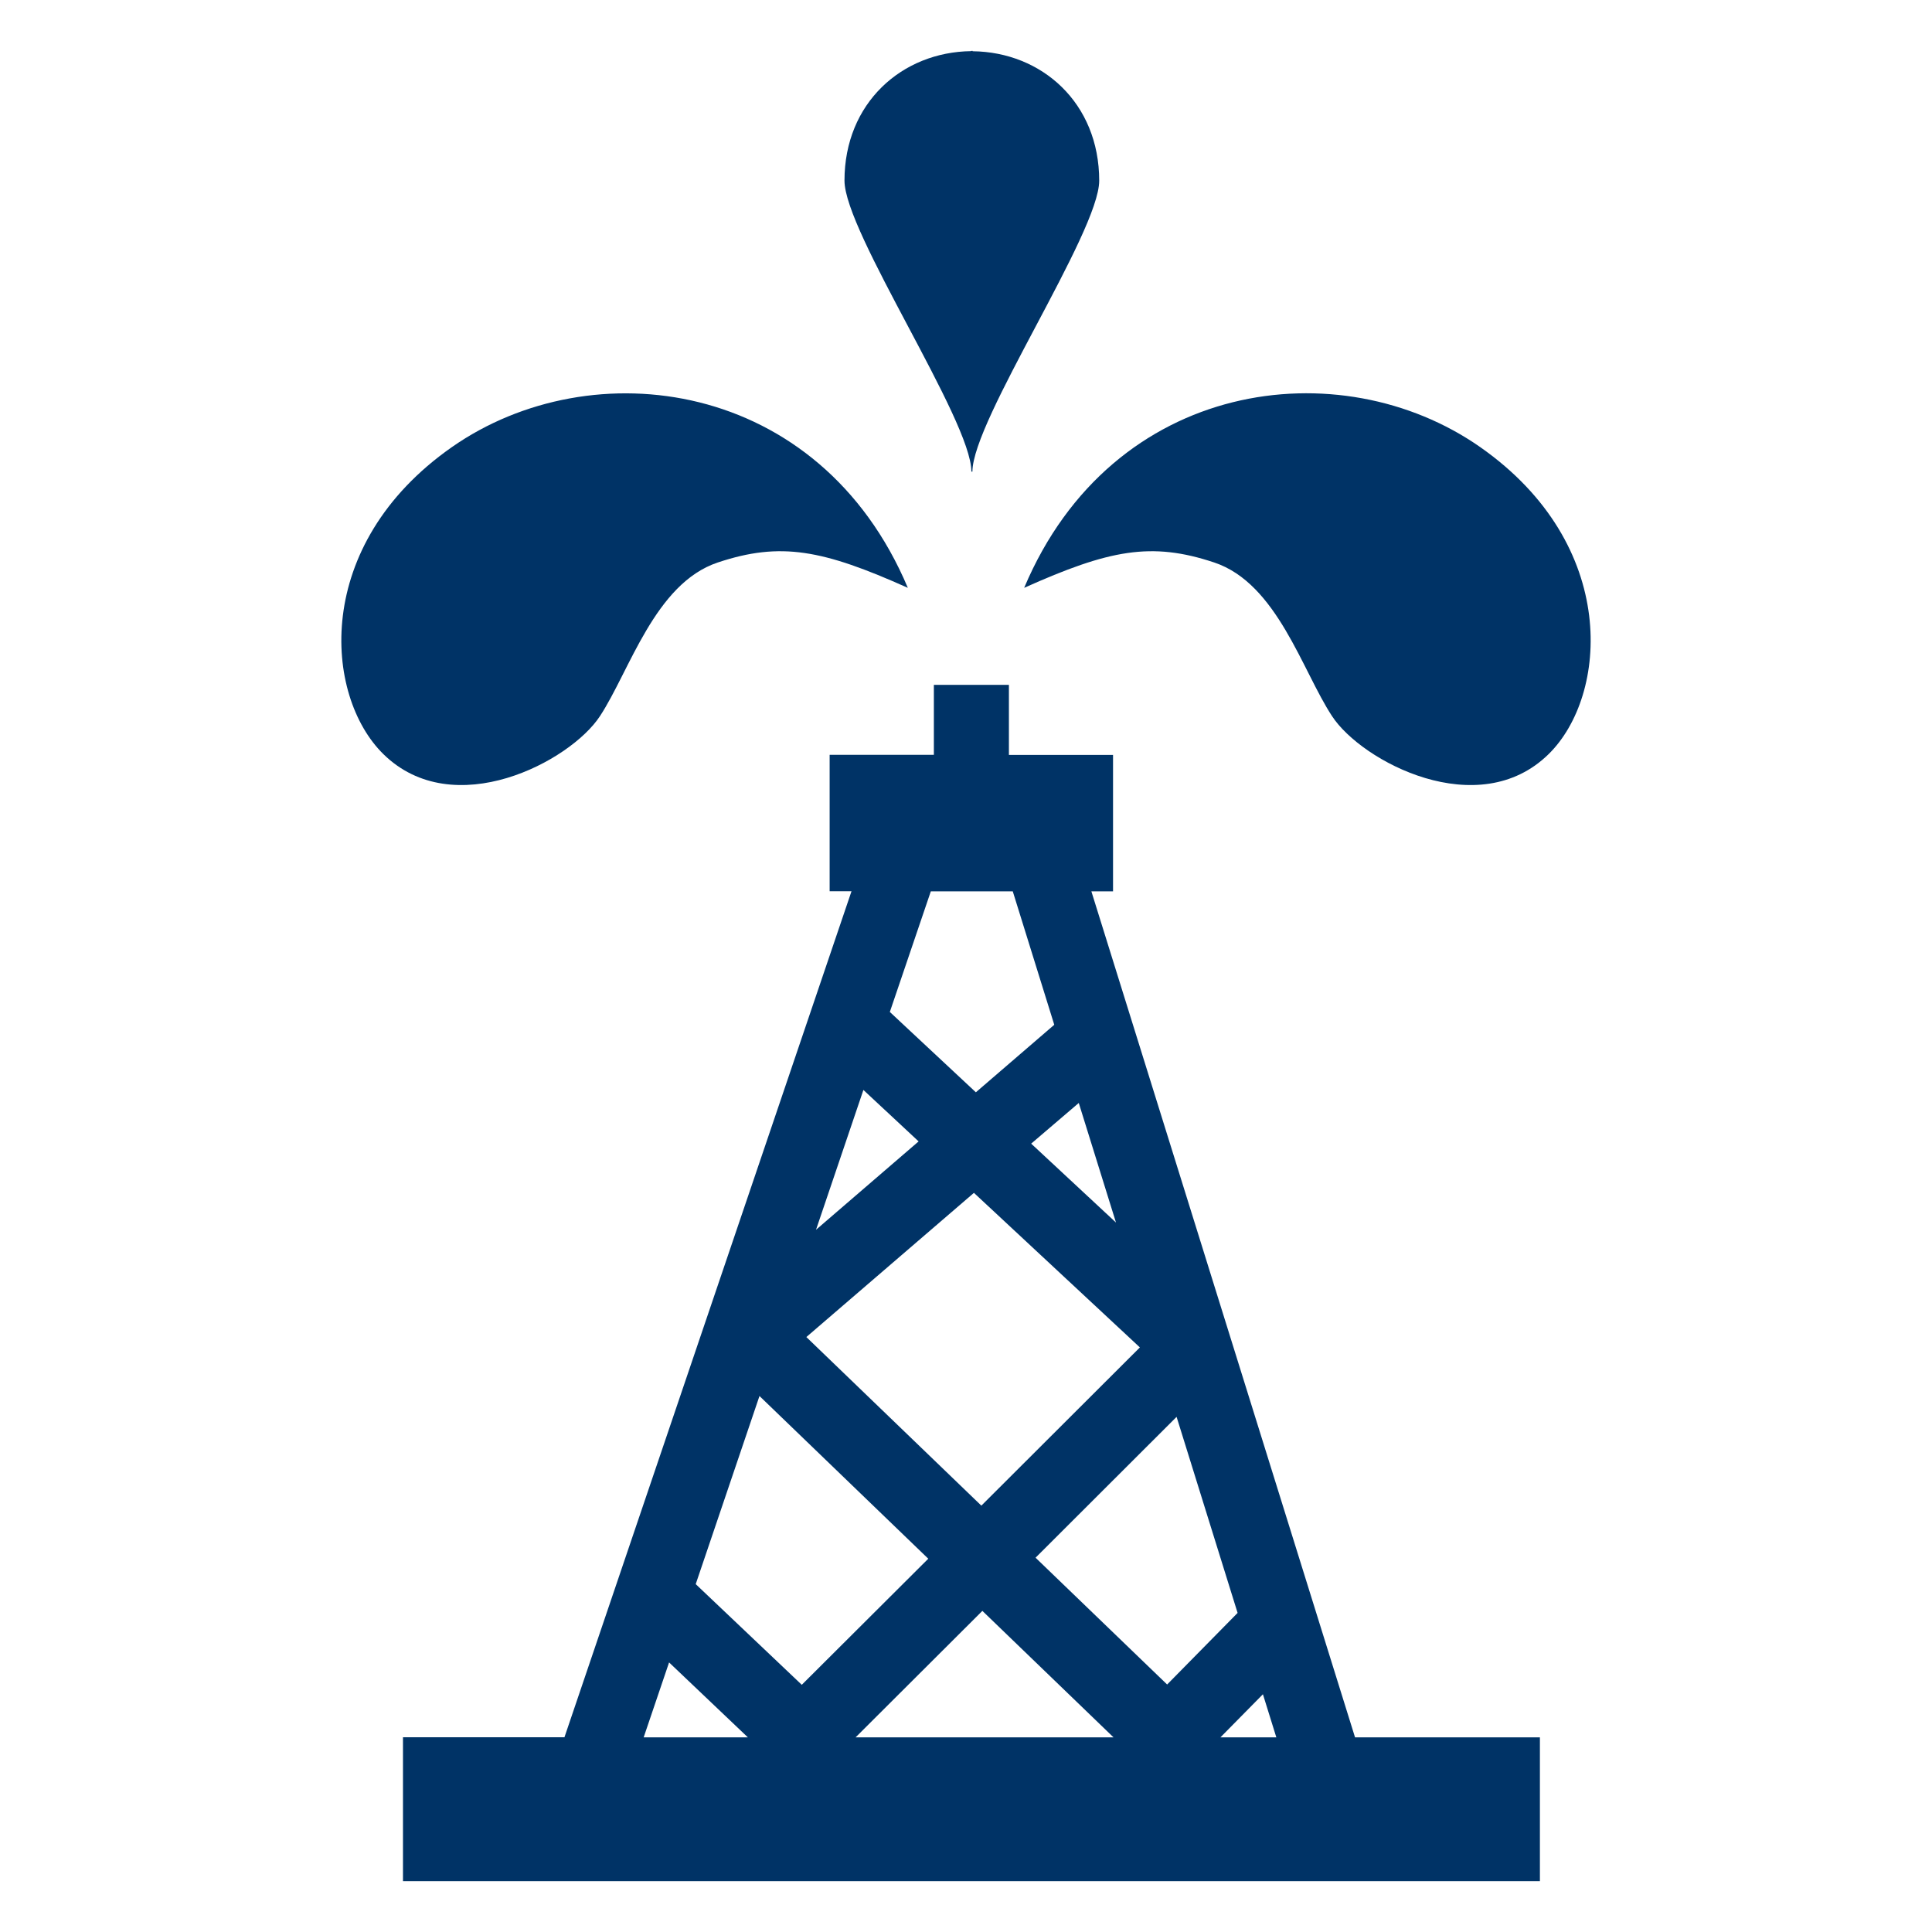 <svg xmlns="http://www.w3.org/2000/svg" width="19" height="19" viewBox="0 0 19 19"><path d="M10.733 8.766h.213V7.424H9.922v-.689h-.738v.688H8.159v1.342h.215l-2.823 8.32H3.963V18.5h11.181v-1.414h-1.818l-2.593-8.32zm.242 3.257l-.834-.776.468-.4.366 1.176zM9.154 8.766h.806l.408 1.312-.771.664-.846-.79.403-1.186zm-.663 1.953l.543.506-1.009.869.466-1.375zm1.087 1.012l1.632 1.52-1.559 1.556-1.721-1.658 1.648-1.418zM6.33 17.086l.25-.737.775.737H6.33zm.512-1.507l.627-1.85 1.66 1.6-1.244 1.24-1.043-.99zm1.572 1.507l1.247-1.244 1.29 1.244H8.414zm1.77-1.767l1.387-1.385.6 1.928-.693.704-1.294-1.247zm1.818 1.767l.418-.424.132.424h-.55zM9.563 4.639c0-.507 1.247-2.354 1.247-2.862 0-.764-.564-1.266-1.245-1.273V.5l-.007.001L9.551.5v.003c-.681.008-1.246.51-1.246 1.273 0 .508 1.248 2.355 1.248 2.862h.01zm4.994-.242c-1.377-.963-3.617-.675-4.485 1.384.835-.374 1.25-.456 1.87-.249.618.207.864 1.064 1.158 1.511.292.446 1.439 1.052 2.13.373.584-.573.702-2.056-.673-3.019zM5.9 7.043c.293-.446.54-1.304 1.158-1.511.62-.207 1.035-.125 1.87.249C8.06 3.723 5.82 3.435 4.444 4.397c-1.376.963-1.258 2.446-.674 3.019.691.679 1.838.073 2.13-.373z" fill="#036"/></svg>